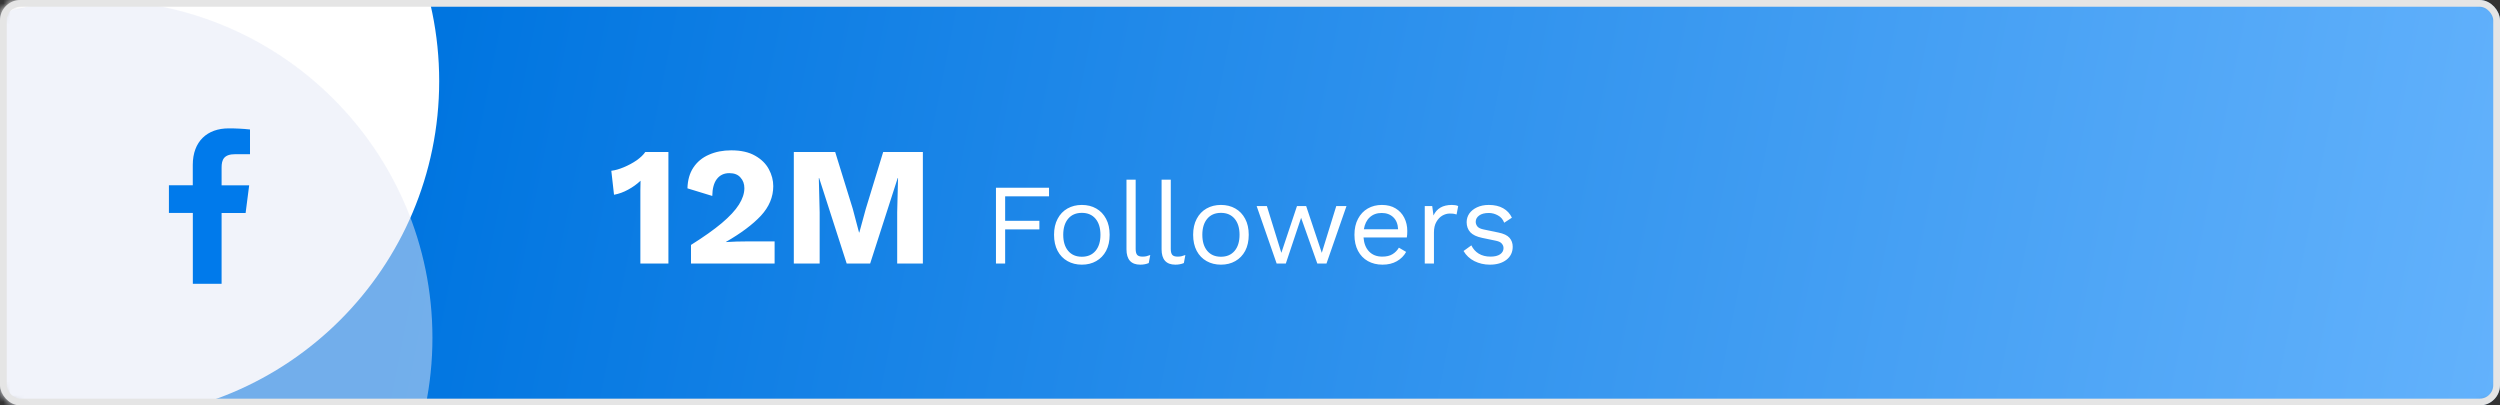 <svg width="370" height="60" viewBox="0 0 370 60" fill="none" xmlns="http://www.w3.org/2000/svg">
<rect x="0" y="0" width="370" height="60" fill="#333333" stroke="none"/>
<mask id="mask0_87_17" style="mask-type:alpha" maskUnits="userSpaceOnUse" x="0" y="0" width="370" height="60">
<rect width="370" height="60" rx="3" fill="#007AEB"/>
</mask>
<g mask="url(#mask0_87_17)">
<rect width="370" height="60" rx="3" fill="url(#paint0_linear_87_17)"/>
<circle cx="15" cy="12" r="50" fill="white"/>
<circle opacity="0.5" cx="14" cy="50" r="50" fill="#E5E9F7"/>
</g>
<rect x="0.5" y="0.5" width="369" height="59" rx="2.5" stroke="#E5E5E5"/>
<path d="M32.796 42V31.526H36.35L36.878 27.425H32.796V24.812C32.796 23.629 33.127 22.819 34.836 22.819H37V19.163C35.947 19.05 34.888 18.996 33.829 19C30.688 19 28.531 20.907 28.531 24.407V27.417H25V31.518H28.539V42H32.796Z" fill="#007AEB"/>
<path d="M94.775 39V29.5C94.775 29.067 94.775 28.625 94.775 28.175C94.792 27.708 94.8 27.233 94.8 26.75C94.25 27.267 93.633 27.708 92.95 28.075C92.283 28.442 91.592 28.692 90.875 28.825L90.475 25.275C91.042 25.208 91.658 25.033 92.325 24.75C93.008 24.467 93.642 24.125 94.225 23.725C94.808 23.308 95.233 22.9 95.5 22.5H98.925V39H94.775ZM102.267 39V36.25C104.15 35.067 105.667 33.992 106.817 33.025C107.983 32.042 108.833 31.125 109.367 30.275C109.9 29.425 110.167 28.617 110.167 27.85C110.167 27.217 109.975 26.692 109.592 26.275C109.225 25.842 108.675 25.625 107.942 25.625C107.158 25.625 106.542 25.917 106.092 26.5C105.658 27.067 105.433 27.9 105.417 29L101.742 27.875C101.775 26.658 102.067 25.633 102.617 24.8C103.183 23.95 103.95 23.317 104.917 22.9C105.883 22.467 106.983 22.25 108.217 22.25C109.667 22.25 110.85 22.517 111.767 23.05C112.683 23.567 113.358 24.233 113.792 25.05C114.225 25.85 114.442 26.683 114.442 27.55C114.442 29.15 113.833 30.608 112.617 31.925C111.4 33.225 109.675 34.517 107.442 35.8V35.825C107.858 35.792 108.383 35.767 109.017 35.75C109.667 35.733 110.25 35.725 110.767 35.725H114.642V39H102.267ZM136.584 22.5V39H132.784V31.425L132.909 26.35H132.859L128.784 39H125.309L121.234 26.35H121.184L121.309 31.425V39H117.484V22.5H123.609L126.209 30.9L127.134 34.4H127.184L128.134 30.925L130.709 22.5H136.584ZM155.256 29.055H148.762V32.676H153.828V33.951H148.762V39H147.402V27.78H155.256V29.055ZM160.113 30.33C160.917 30.33 161.626 30.506 162.238 30.857C162.861 31.208 163.348 31.718 163.7 32.387C164.051 33.044 164.227 33.832 164.227 34.75C164.227 35.668 164.051 36.461 163.7 37.13C163.348 37.787 162.861 38.292 162.238 38.643C161.626 38.994 160.917 39.17 160.113 39.17C159.319 39.17 158.611 38.994 157.988 38.643C157.364 38.292 156.877 37.787 156.526 37.13C156.174 36.461 155.999 35.668 155.999 34.75C155.999 33.832 156.174 33.044 156.526 32.387C156.877 31.718 157.364 31.208 157.988 30.857C158.611 30.506 159.319 30.33 160.113 30.33ZM160.113 31.503C159.251 31.503 158.577 31.792 158.09 32.37C157.602 32.948 157.359 33.741 157.359 34.75C157.359 35.759 157.602 36.552 158.09 37.13C158.577 37.708 159.251 37.997 160.113 37.997C160.974 37.997 161.648 37.708 162.136 37.13C162.623 36.552 162.867 35.759 162.867 34.75C162.867 33.741 162.623 32.948 162.136 32.37C161.648 31.792 160.974 31.503 160.113 31.503ZM168.079 26.59V36.841C168.079 37.272 168.158 37.572 168.317 37.742C168.476 37.901 168.731 37.98 169.082 37.98C169.309 37.98 169.496 37.963 169.643 37.929C169.79 37.895 169.989 37.833 170.238 37.742L170.017 38.932C169.643 39.091 169.224 39.17 168.759 39.17C167.399 39.17 166.719 38.411 166.719 36.892V26.59H168.079ZM173.275 26.59V36.841C173.275 37.272 173.355 37.572 173.513 37.742C173.672 37.901 173.927 37.98 174.278 37.98C174.505 37.98 174.692 37.963 174.839 37.929C174.987 37.895 175.185 37.833 175.434 37.742L175.213 38.932C174.839 39.091 174.42 39.17 173.955 39.17C172.595 39.17 171.915 38.411 171.915 36.892V26.59H173.275ZM180.699 30.33C181.503 30.33 182.212 30.506 182.824 30.857C183.447 31.208 183.934 31.718 184.286 32.387C184.637 33.044 184.813 33.832 184.813 34.75C184.813 35.668 184.637 36.461 184.286 37.13C183.934 37.787 183.447 38.292 182.824 38.643C182.212 38.994 181.503 39.17 180.699 39.17C179.905 39.17 179.197 38.994 178.574 38.643C177.95 38.292 177.463 37.787 177.112 37.13C176.76 36.461 176.585 35.668 176.585 34.75C176.585 33.832 176.76 33.044 177.112 32.387C177.463 31.718 177.95 31.208 178.574 30.857C179.197 30.506 179.905 30.33 180.699 30.33ZM180.699 31.503C179.837 31.503 179.163 31.792 178.676 32.37C178.188 32.948 177.945 33.741 177.945 34.75C177.945 35.759 178.188 36.552 178.676 37.13C179.163 37.708 179.837 37.997 180.699 37.997C181.56 37.997 182.234 37.708 182.722 37.13C183.209 36.552 183.453 35.759 183.453 34.75C183.453 33.741 183.209 32.948 182.722 32.37C182.234 31.792 181.56 31.503 180.699 31.503ZM197.766 30.5H199.279L196.321 39H194.961L192.564 32.234L190.303 39H188.943L185.985 30.5H187.498L189.64 37.419L191.952 30.5H193.312L195.624 37.419L197.766 30.5ZM204.606 39.17C203.801 39.17 203.081 38.994 202.447 38.643C201.823 38.292 201.336 37.787 200.985 37.13C200.633 36.461 200.458 35.668 200.458 34.75C200.458 33.832 200.633 33.044 200.985 32.387C201.336 31.718 201.818 31.208 202.43 30.857C203.042 30.506 203.739 30.33 204.521 30.33C205.314 30.33 205.988 30.5 206.544 30.84C207.11 31.18 207.541 31.645 207.836 32.234C208.13 32.812 208.278 33.464 208.278 34.189C208.278 34.382 208.272 34.557 208.261 34.716C208.249 34.875 208.232 35.016 208.21 35.141H201.801C201.869 36.036 202.146 36.733 202.634 37.232C203.121 37.731 203.767 37.98 204.572 37.98C205.195 37.98 205.699 37.861 206.085 37.623C206.481 37.385 206.799 37.062 207.037 36.654L208.108 37.283C207.79 37.861 207.331 38.32 206.731 38.66C206.141 39 205.433 39.17 204.606 39.17ZM204.487 31.52C203.773 31.52 203.183 31.735 202.719 32.166C202.265 32.585 201.976 33.175 201.852 33.934H206.918C206.884 33.163 206.646 32.568 206.204 32.149C205.762 31.73 205.189 31.52 204.487 31.52ZM210.864 39V30.5H211.969L212.156 31.894C212.632 30.851 213.539 30.33 214.876 30.33C215.024 30.33 215.182 30.341 215.352 30.364C215.534 30.387 215.687 30.432 215.811 30.5L215.573 31.741C215.449 31.696 215.313 31.662 215.165 31.639C215.018 31.616 214.808 31.605 214.536 31.605C214.185 31.605 213.828 31.707 213.465 31.911C213.114 32.115 212.819 32.427 212.581 32.846C212.343 33.254 212.224 33.775 212.224 34.41V39H210.864ZM220.498 39.17C219.671 39.17 218.906 38.994 218.203 38.643C217.512 38.292 216.979 37.793 216.605 37.147L217.761 36.314C218.011 36.835 218.373 37.243 218.849 37.538C219.337 37.833 219.92 37.98 220.6 37.98C221.201 37.98 221.671 37.867 222.011 37.64C222.351 37.402 222.521 37.096 222.521 36.722C222.521 36.484 222.442 36.269 222.283 36.076C222.136 35.872 221.847 35.725 221.416 35.634L219.376 35.209C218.549 35.039 217.954 34.756 217.591 34.359C217.24 33.962 217.064 33.469 217.064 32.88C217.064 32.415 217.195 31.99 217.455 31.605C217.727 31.22 218.107 30.914 218.594 30.687C219.093 30.449 219.677 30.33 220.345 30.33C221.184 30.33 221.892 30.494 222.47 30.823C223.048 31.152 223.479 31.616 223.762 32.217L222.623 32.965C222.431 32.466 222.119 32.104 221.688 31.877C221.258 31.639 220.81 31.52 220.345 31.52C219.733 31.52 219.257 31.645 218.917 31.894C218.577 32.143 218.407 32.455 218.407 32.829C218.407 33.078 218.492 33.311 218.662 33.526C218.832 33.73 219.15 33.877 219.614 33.968L221.739 34.41C222.533 34.569 223.088 34.829 223.405 35.192C223.723 35.555 223.881 35.997 223.881 36.518C223.881 37.323 223.57 37.969 222.946 38.456C222.323 38.932 221.507 39.17 220.498 39.17Z" fill="white"/>
<defs>
<linearGradient id="paint0_linear_87_17" x1="67" y1="1.27664e-05" x2="370" y2="60" gradientUnits="userSpaceOnUse">
<stop stop-color="#0075E0"/>
<stop offset="1" stop-color="#63B2FC"/>
</linearGradient>
</defs>
</svg>
